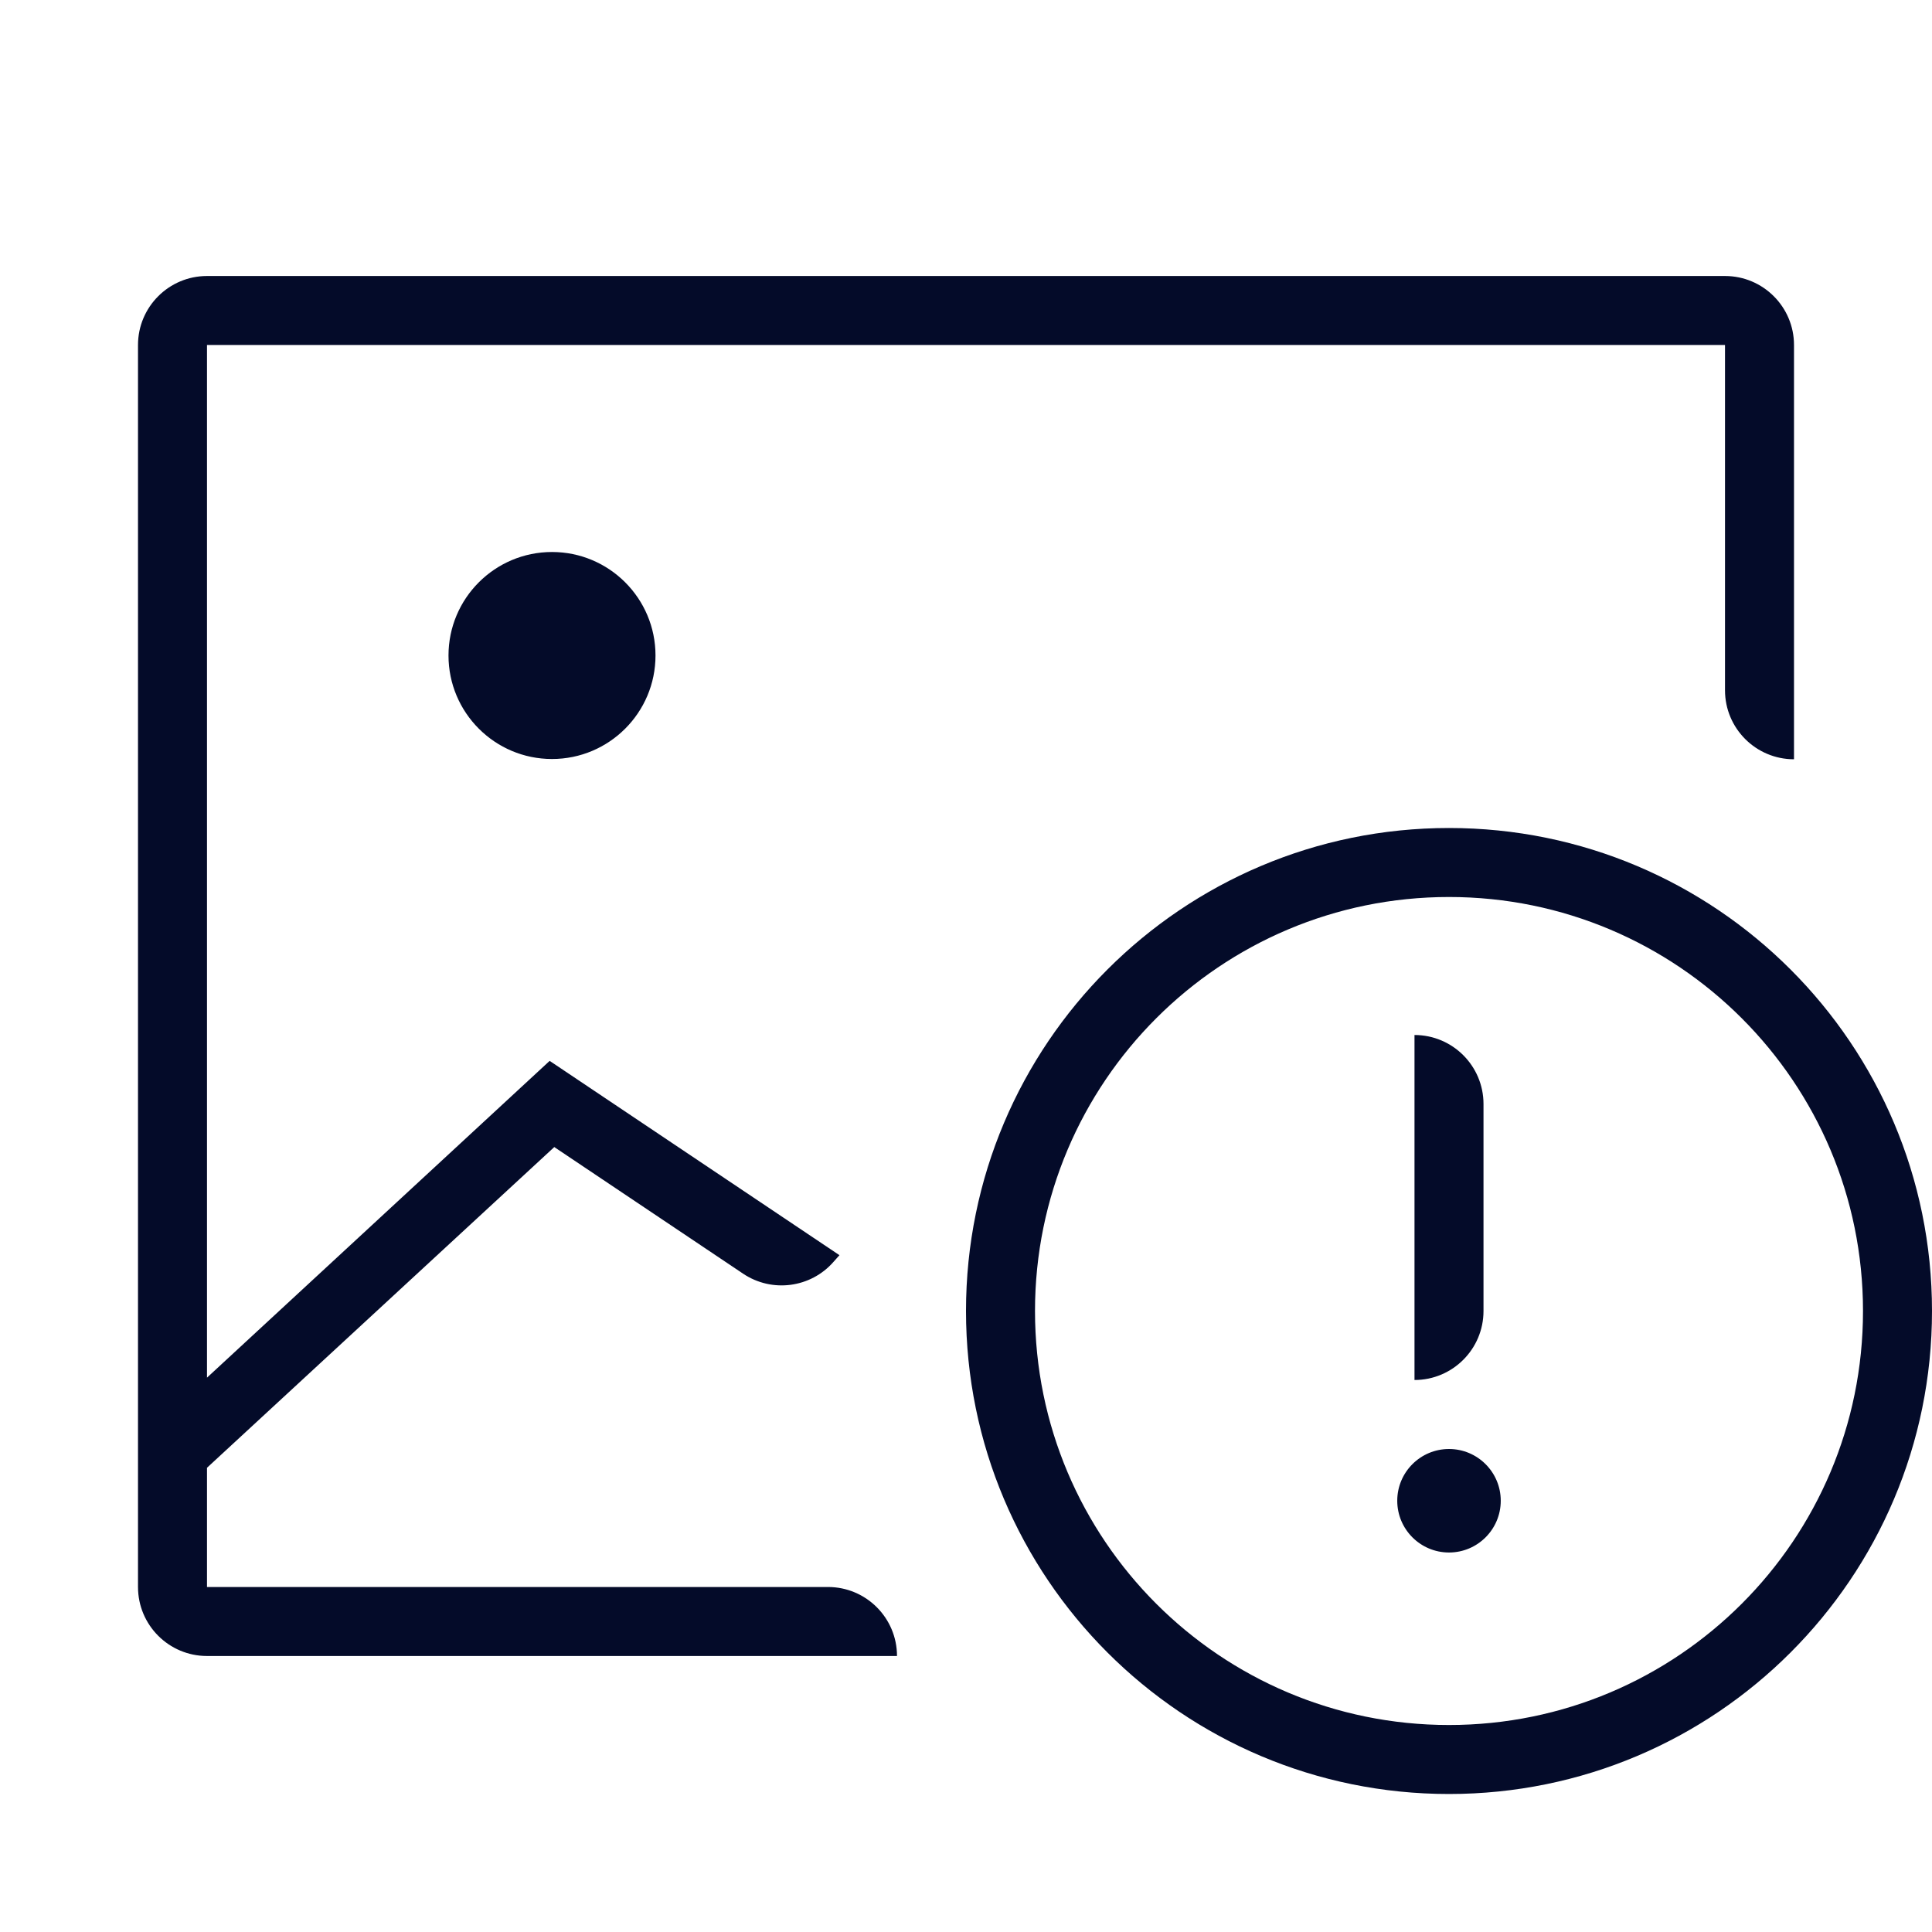 <svg width="28" height="28" viewBox="0 0 28 28" fill="none" xmlns="http://www.w3.org/2000/svg">
<path fill-rule="evenodd" clip-rule="evenodd" d="M25 4C25.552 4 26 4.448 26 5V11.004C25.448 11.004 25 10.556 25 10.004V5H3V19.966L7.966 15.375L12.166 18.191L12.079 18.289C11.748 18.666 11.188 18.739 10.771 18.46L8.033 16.624L3 21.272V23H12C12.552 23 13 23.448 13 24H3C2.448 24 2 23.552 2 23V5C2 4.448 2.448 4 3 4H25ZM8 8C8.828 8 9.5 8.672 9.5 9.5C9.5 10.328 8.828 11 8 11C7.172 11 6.5 10.328 6.5 9.5C6.5 8.672 7.172 8 8 8ZM27 19C27 22.314 24.314 25 21 25C17.686 25 15 22.314 15 19C15 15.686 17.686 13 21 13C24.314 13 27 15.686 27 19ZM28 19C28 22.866 24.866 26 21 26C17.134 26 14 22.866 14 19C14 15.134 17.134 12 21 12C24.866 12 28 15.134 28 19ZM21.5 16C21.5 15.448 21.052 15 20.5 15V20C21.052 20 21.5 19.552 21.5 19V16ZM21.75 21.75C21.75 22.164 21.414 22.5 21 22.5C20.586 22.5 20.25 22.164 20.25 21.75C20.25 21.336 20.586 21 21 21C21.414 21 21.75 21.336 21.75 21.75Z" fill="#040B29"/>
</svg>
